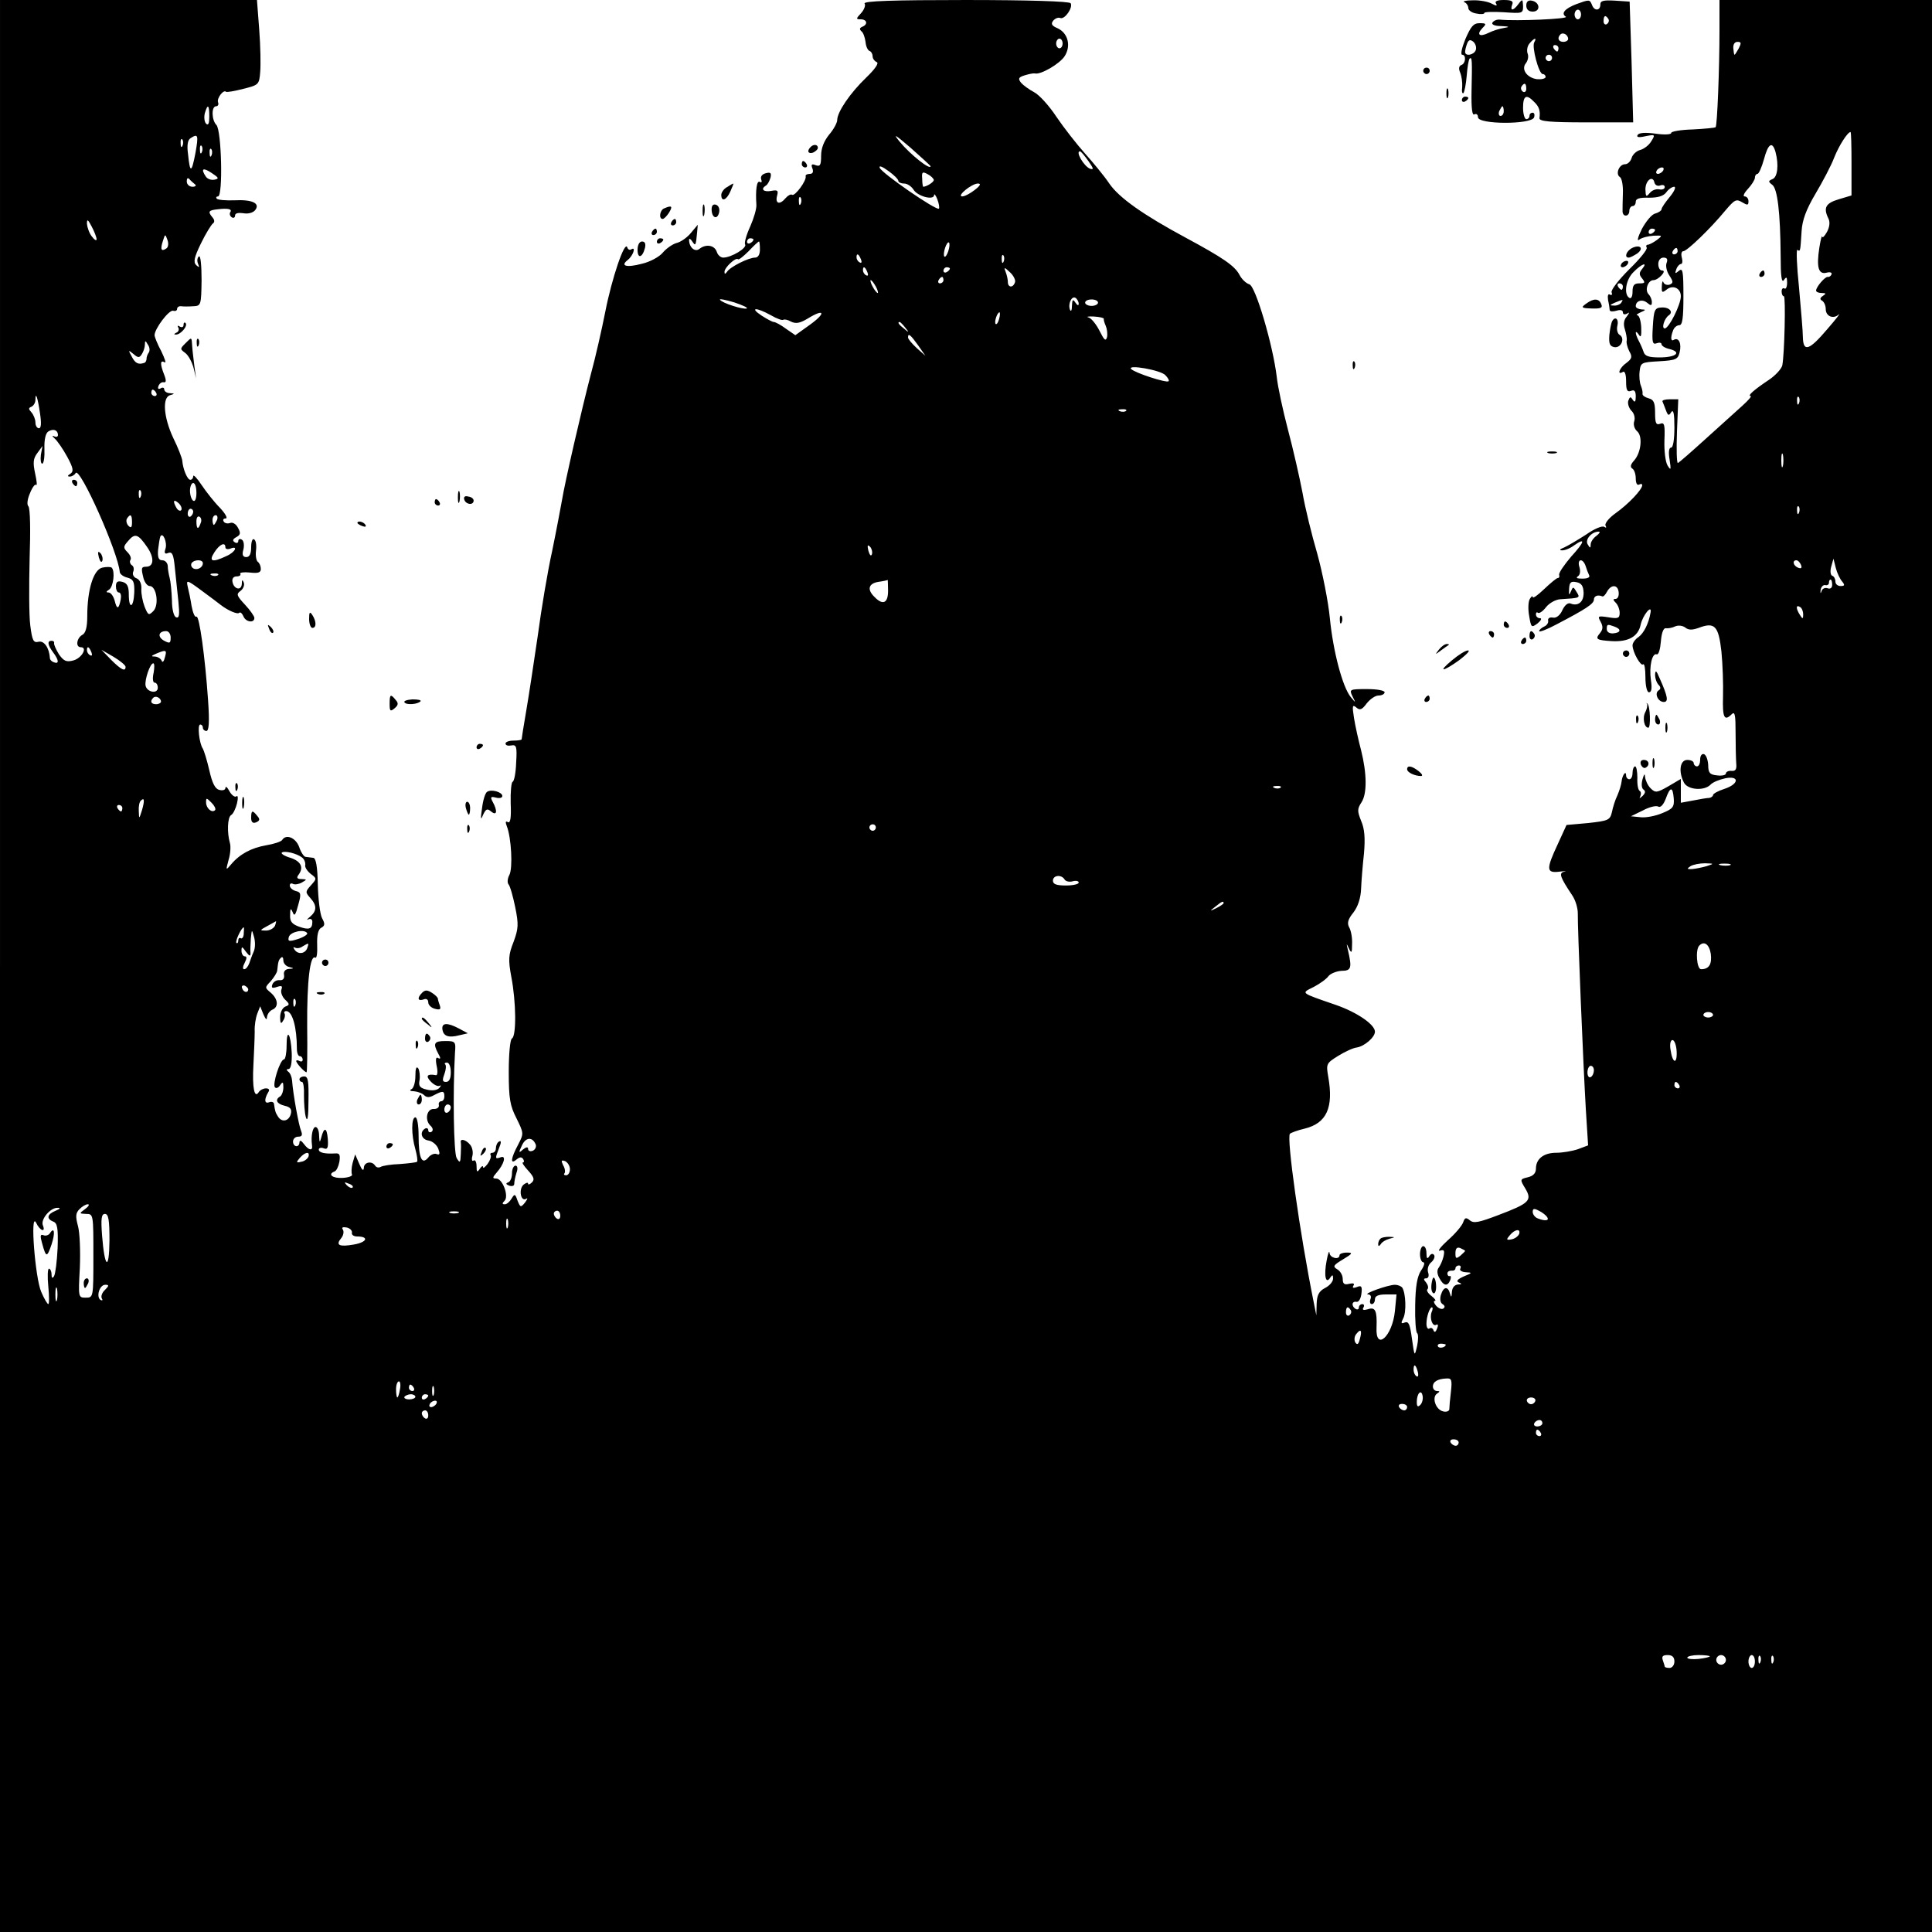 <?xml version="1.0" standalone="no"?>
<!DOCTYPE svg PUBLIC "-//W3C//DTD SVG 20010904//EN"
 "http://www.w3.org/TR/2001/REC-SVG-20010904/DTD/svg10.dtd">
<svg version="1.0" xmlns="http://www.w3.org/2000/svg"
 width="600pt" height="600pt" viewBox="0 0 600 600"
 preserveAspectRatio="xMidYMid meet">
<g transform="translate(0,600) scale(0.1,-0.1)"
fill="#000000" stroke="none">
<path d="M0 3000 l0 -3000 3000 0 3000 0 0 3000 0 3000 -330 0 -330 0 0 -97
c0 -115 -7 -294 -12 -298 -2 -2 -33 -5 -71 -7 -37 -1 -67 -6 -67 -11 0 -5 -22
-6 -49 -2 -31 4 -51 3 -55 -4 -5 -7 3 -9 24 -4 31 6 31 5 18 -16 -7 -12 -23
-24 -35 -27 -11 -3 -23 -14 -26 -25 -3 -10 -12 -19 -20 -19 -19 0 -31 -31 -16
-40 6 -4 10 -27 9 -51 -1 -24 -1 -50 -1 -56 1 -18 21 -16 21 2 0 8 5 15 10 15
6 0 10 6 10 14 0 9 12 13 41 12 28 0 45 5 54 17 6 9 18 17 24 17 7 0 1 -14
-13 -31 -14 -17 -26 -34 -26 -39 0 -4 -9 -10 -19 -13 -11 -2 -29 -24 -42 -48
-13 -26 -16 -40 -8 -33 8 6 28 11 44 12 28 1 29 1 11 -13 -11 -8 -24 -15 -29
-15 -4 0 -6 -4 -3 -9 3 -5 -21 -35 -54 -67 -33 -33 -58 -65 -55 -72 3 -7 0
-10 -5 -7 -6 4 -8 -3 -6 -17 3 -13 5 -27 5 -31 1 -5 10 -5 21 -2 12 4 20 2 20
-5 0 -6 5 -8 13 -4 8 6 8 3 -1 -9 -9 -10 -11 -24 -6 -39 4 -13 7 -29 6 -35 -2
-7 2 -22 8 -34 10 -17 8 -23 -9 -36 -21 -14 -31 -40 -11 -28 6 4 10 -8 10 -29
0 -27 3 -34 15 -30 11 5 15 -1 15 -17 0 -17 -3 -20 -9 -11 -7 11 -9 11 -14 -2
-3 -8 1 -22 9 -31 9 -8 13 -23 9 -34 -3 -10 1 -23 9 -30 18 -15 13 -66 -9 -91
-11 -12 -13 -20 -6 -25 6 -3 11 -17 11 -31 0 -14 4 -22 10 -19 6 3 10 3 10 -2
0 -13 -42 -58 -83 -87 -21 -15 -34 -32 -31 -38 4 -7 2 -8 -4 -4 -7 4 -32 -7
-56 -24 -25 -16 -55 -34 -68 -40 -13 -5 -17 -9 -8 -9 9 -1 26 6 38 15 37 26
34 12 -9 -35 -21 -25 -38 -49 -37 -56 2 -6 0 -10 -4 -10 -4 0 -23 -16 -42 -34
-20 -19 -36 -31 -36 -25 0 5 -4 2 -9 -6 -5 -8 -6 -32 -2 -53 6 -36 7 -37 26
-23 11 9 14 16 8 16 -7 0 -13 5 -13 12 0 6 3 8 6 5 4 -3 15 4 25 17 10 13 30
24 44 25 64 4 63 4 51 23 -10 17 -11 17 -18 0 -5 -12 -6 -10 -5 9 1 20 5 25
23 21 15 -3 21 -11 22 -32 1 -29 -17 -44 -41 -34 -8 3 -18 -6 -25 -21 -7 -16
-19 -25 -29 -23 -10 2 -17 -2 -15 -10 1 -7 -5 -15 -13 -18 -8 -4 -15 -10 -15
-14 0 -4 24 5 52 20 94 49 118 65 118 78 0 11 12 16 26 10 3 -2 10 5 15 15 13
23 34 22 36 -3 1 -11 -3 -20 -10 -20 -8 0 -8 -3 1 -12 7 -7 12 -21 12 -31 0
-17 -5 -19 -35 -14 -33 5 -34 4 -24 -14 8 -15 7 -24 -2 -35 -16 -19 -11 -22
36 -25 52 -3 82 14 90 50 6 30 36 66 31 39 -6 -35 -21 -64 -37 -76 -11 -7 -19
-19 -19 -26 0 -21 26 -67 33 -59 4 3 7 -15 7 -40 0 -28 5 -47 11 -47 8 0 10
13 6 38 -6 43 4 85 18 80 6 -2 11 16 13 40 2 26 8 42 15 41 7 -1 20 1 30 6 10
4 23 2 31 -4 10 -8 21 -8 41 -1 50 19 62 7 71 -73 4 -40 6 -102 5 -139 -2 -67
4 -79 27 -56 10 10 12 -3 12 -57 0 -39 1 -81 2 -95 2 -19 -2 -25 -14 -24 -10
1 -18 -3 -18 -8 0 -5 -12 -8 -27 -6 -23 2 -28 8 -28 32 -1 16 -6 31 -13 34 -7
2 -12 -5 -12 -17 0 -12 -4 -21 -10 -21 -5 0 -10 5 -10 10 0 6 -9 10 -20 10
-23 0 -28 -37 -10 -71 12 -22 62 -26 82 -6 7 8 28 16 46 20 45 9 43 -18 -3
-33 -19 -6 -35 -15 -35 -19 0 -4 -6 -8 -12 -9 -7 0 -30 -4 -50 -8 l-38 -7 0
37 0 37 -39 -23 c-35 -20 -40 -21 -55 -6 -9 9 -16 25 -17 35 -1 12 -3 10 -8
-7 -4 -15 -3 -28 3 -32 7 -5 6 -11 -3 -20 -9 -8 -11 -9 -7 -1 3 6 3 14 -2 17
-5 3 -8 21 -7 41 0 19 -3 35 -7 35 -4 0 -8 -9 -8 -20 0 -11 -4 -20 -10 -20 -5
0 -10 5 -10 12 0 17 -12 1 -14 -19 -1 -10 -7 -29 -13 -43 -7 -14 -14 -37 -17
-52 -6 -25 -11 -27 -74 -34 l-67 -6 -27 -59 c-37 -79 -36 -91 5 -86 17 2 25 2
15 0 -18 -4 -13 -17 25 -74 10 -15 17 -39 17 -55 -1 -41 17 -476 25 -610 l7
-111 -32 -12 c-18 -6 -48 -11 -67 -11 -39 0 -63 -19 -63 -49 0 -14 -8 -23 -25
-27 -25 -6 -25 -7 -8 -35 22 -37 13 -46 -85 -83 -58 -22 -75 -26 -87 -16 -12
10 -16 9 -21 -6 -4 -11 -25 -36 -48 -56 -23 -21 -33 -35 -24 -32 13 4 15 1 11
-18 -3 -13 -10 -28 -15 -35 -6 -7 -5 -20 2 -32 13 -25 26 -27 34 -6 3 8 2 14
-2 12 -4 -1 -7 3 -7 8 0 6 6 9 13 9 6 -1 12 2 12 7 0 5 5 9 11 9 5 0 7 -4 4
-10 -3 -5 4 -10 17 -11 21 -1 21 -2 -6 -13 -20 -9 -25 -15 -15 -19 10 -4 9 -6
-3 -6 -11 -1 -18 -10 -19 -23 -1 -17 -2 -19 -6 -5 -6 23 -20 22 -28 -4 -4 -13
-2 -25 5 -29 8 -5 8 -10 2 -14 -5 -3 -15 1 -22 9 -7 8 -9 15 -4 15 5 0 0 7
-10 15 -11 8 -17 18 -13 21 4 4 2 13 -4 21 -9 10 -8 13 0 13 7 0 10 8 6 19 -3
10 1 24 10 31 8 7 12 17 9 22 -4 6 -10 5 -15 -3 -6 -10 -9 -8 -9 9 0 12 -4 22
-10 22 -5 0 -10 -11 -10 -25 0 -14 5 -25 10 -25 6 0 3 -12 -7 -26 -12 -19 -17
-49 -18 -108 -1 -44 2 -83 6 -86 4 -3 4 -21 0 -40 -8 -34 -8 -34 -16 22 -6 45
-10 55 -22 51 -12 -5 -13 -2 -5 13 10 19 8 77 -3 95 -4 5 -14 9 -23 9 -21 0
-102 -29 -83 -30 7 0 11 -6 7 -15 -3 -8 -1 -15 4 -15 6 0 10 7 10 15 0 10 10
15 34 15 l33 0 -5 -52 c-8 -79 -61 -126 -57 -50 2 52 -4 64 -27 56 -14 -4 -18
-2 -14 5 4 6 2 11 -3 11 -6 0 -11 -5 -11 -11 0 -5 -4 -7 -10 -4 -14 9 -12 25
3 22 7 -1 13 10 15 25 3 23 0 27 -14 21 -11 -4 -15 -3 -11 4 5 7 0 9 -13 6
-15 -4 -20 0 -20 15 0 12 -8 25 -17 30 -15 9 -12 13 18 31 30 18 31 21 12 21
-13 0 -23 -4 -23 -8 0 -16 -30 -9 -31 7 -1 9 -5 -2 -9 -24 -9 -46 -3 -75 11
-53 7 10 9 10 9 -3 0 -9 -11 -22 -25 -29 -19 -10 -25 -22 -26 -49 l-1 -36 -8
40 c-44 218 -85 513 -74 524 3 3 24 11 46 16 68 17 90 65 73 161 -7 40 -6 42
31 65 21 13 47 25 58 26 24 4 56 32 56 49 0 22 -55 60 -121 83 -113 39 -109
36 -69 56 19 10 40 25 46 34 7 8 25 15 40 16 31 0 33 9 20 65 -5 21 -5 22 3 5
8 -17 10 -15 10 13 1 18 -3 42 -9 52 -7 13 -4 25 13 46 14 18 23 45 24 74 1
25 5 74 9 110 4 47 2 76 -9 101 -12 30 -12 37 1 57 18 27 17 90 -1 162 -8 30
-18 75 -22 100 -6 38 -5 43 7 33 11 -10 18 -7 32 12 11 14 27 25 37 25 11 0
19 5 19 10 0 6 -25 10 -55 10 -54 0 -55 -1 -45 -22 11 -22 11 -22 -5 -3 -26
32 -55 143 -65 245 -5 52 -23 142 -39 200 -17 58 -38 143 -46 190 -9 47 -29
135 -45 195 -16 61 -32 135 -35 165 -12 99 -66 282 -85 287 -10 3 -24 16 -31
30 -15 28 -52 53 -167 115 -130 70 -206 123 -237 168 -16 24 -51 66 -76 94
-25 28 -65 79 -88 113 -23 35 -54 69 -70 77 -15 8 -33 21 -40 29 -10 13 -8 17
11 23 13 4 27 7 32 6 17 -5 76 29 92 53 21 32 11 72 -21 87 -19 8 -22 14 -14
24 6 7 16 11 22 8 14 -5 40 33 32 46 -4 6 -133 10 -326 10 -224 0 -318 -3
-314 -11 4 -5 -1 -19 -11 -30 -16 -17 -16 -19 -1 -19 20 0 23 -16 5 -23 -9 -4
-9 -8 -3 -14 6 -4 11 -19 13 -33 1 -14 7 -26 12 -28 6 -2 10 -10 10 -17 0 -7
6 -15 13 -18 7 -3 -5 -21 -33 -48 -50 -48 -90 -107 -90 -132 0 -8 -11 -29 -25
-45 -16 -20 -25 -42 -25 -66 0 -29 -3 -34 -17 -29 -12 5 -15 2 -10 -10 4 -11
1 -17 -8 -17 -8 0 -14 -3 -13 -7 4 -13 -33 -63 -42 -58 -4 3 -13 -2 -20 -10
-18 -22 -33 -18 -27 6 5 18 2 20 -19 16 -23 -4 -33 6 -15 17 5 3 11 14 14 25
3 14 0 17 -15 13 -11 -3 -17 -10 -14 -19 3 -8 1 -11 -4 -8 -10 6 -14 -25 -11
-71 1 -12 -8 -42 -19 -67 -12 -26 -19 -51 -16 -56 7 -11 -43 -41 -68 -41 -8 0
-17 8 -20 18 -7 21 -34 25 -54 9 -14 -11 -32 5 -32 28 0 6 5 3 10 -5 10 -15
11 -14 15 29 l2 23 -21 -25 c-11 -14 -32 -29 -46 -32 -13 -4 -32 -18 -42 -30
-10 -12 -38 -28 -64 -34 -49 -13 -69 -7 -44 12 16 13 26 42 11 33 -5 -4 -11
-1 -13 6 -8 22 -48 -97 -68 -199 -11 -56 -31 -144 -45 -195 -29 -111 -81 -337
-90 -393 -4 -22 -17 -92 -30 -155 -14 -63 -34 -182 -45 -265 -12 -82 -28 -188
-36 -234 -8 -46 -14 -85 -14 -87 0 -2 -11 -4 -25 -4 -14 0 -25 -4 -25 -9 0 -6
8 -8 18 -6 16 3 18 -4 15 -53 -1 -31 -6 -58 -11 -60 -4 -1 -7 -31 -6 -67 2
-45 -1 -63 -9 -58 -7 4 -8 0 -3 -13 14 -35 19 -130 8 -151 -6 -11 -7 -24 -3
-29 5 -5 14 -37 21 -71 11 -54 10 -67 -5 -108 -16 -40 -17 -55 -7 -109 15 -78
16 -183 2 -191 -6 -3 -10 -50 -10 -104 0 -83 4 -105 24 -144 23 -47 23 -47 5
-82 -23 -43 -25 -63 -5 -46 10 8 16 9 21 1 3 -5 3 -10 -1 -10 -4 0 3 -11 16
-25 18 -20 21 -28 12 -37 -7 -7 -12 -8 -12 -4 0 5 -6 3 -14 -3 -16 -14 -9 -54
8 -44 6 4 4 -1 -3 -11 -14 -17 -15 -16 -24 6 -7 21 -9 21 -18 6 -6 -10 -15
-18 -21 -18 -9 0 -9 3 -1 11 14 14 -6 69 -26 69 -12 0 -12 3 1 18 24 27 31 55
13 48 -18 -6 -18 -5 -5 29 7 17 7 24 0 20 -6 -3 -10 -13 -10 -21 0 -8 -5 -14
-11 -14 -5 0 -8 -3 -5 -8 2 -4 -2 -16 -10 -27 -8 -10 -14 -15 -14 -9 0 5 -5 2
-10 -6 -8 -12 -10 -10 -10 8 0 13 -4 21 -9 18 -5 -4 -7 3 -4 14 3 11 0 27 -7
35 -13 16 -31 20 -29 8 1 -5 1 -21 0 -38 -1 -27 -3 -28 -13 -11 -9 16 -12 202
-5 327 3 34 1 36 -30 36 -35 0 -39 -7 -22 -39 8 -14 8 -18 0 -14 -7 5 -9 -3
-5 -24 4 -17 3 -30 -2 -29 -27 5 -33 -2 -17 -19 10 -11 23 -17 28 -14 6 3 5 0
-1 -7 -7 -7 -22 -9 -38 -5 -22 5 -27 11 -23 30 2 12 0 29 -4 36 -6 8 -9 0 -9
-24 0 -20 -6 -39 -13 -41 -6 -3 -3 -6 9 -6 11 -1 25 -6 31 -12 8 -8 17 -8 31
0 27 14 32 14 32 -4 0 -8 -4 -15 -10 -15 -5 0 -9 -6 -7 -12 1 -7 -5 -12 -15
-12 -22 2 -30 -33 -12 -51 9 -8 10 -16 4 -20 -5 -3 -10 -1 -10 5 0 6 -5 8 -10
5 -18 -11 -11 -34 11 -37 12 -2 25 -13 30 -25 6 -16 5 -21 -5 -17 -7 3 -19 -2
-26 -11 -20 -24 -30 -1 -30 68 0 31 -4 57 -10 57 -13 0 -13 -55 0 -99 5 -19 8
-37 5 -39 -2 -2 -26 -5 -53 -7 -27 -1 -54 -5 -60 -9 -6 -3 -13 -2 -17 4 -10
16 -35 11 -35 -7 -1 -11 -6 -7 -14 12 l-13 30 -8 -27 c-4 -15 -4 -31 -2 -35 3
-5 -10 -10 -29 -11 -31 -2 -48 11 -25 20 6 2 12 15 15 30 3 21 1 27 -12 26
-32 -2 -52 2 -52 12 0 5 7 7 15 4 12 -5 15 1 13 29 -3 37 -12 38 -21 2 -4 -15
-5 -13 -6 8 0 15 -5 27 -11 27 -9 0 -15 -28 -11 -57 3 -18 -10 -16 -25 4 -8
11 -13 13 -14 6 0 -18 -20 -16 -20 2 0 8 7 15 16 15 12 0 14 5 9 18 -7 16 -25
114 -28 157 -1 11 -6 23 -12 27 -6 5 -6 8 1 8 7 0 11 18 10 50 -3 61 -16 79
-16 22 0 -23 -4 -42 -8 -42 -12 0 -37 -78 -28 -87 4 -4 11 -1 16 7 8 12 10 10
10 -7 0 -12 -5 -25 -10 -28 -17 -10 -11 -23 14 -29 18 -4 23 -11 19 -26 -6
-22 -28 -27 -40 -7 -8 12 -9 18 -12 38 0 6 -7 9 -15 6 -15 -6 -16 9 -3 31 5 7
3 12 -7 12 -8 0 -18 -5 -22 -11 -14 -23 -21 13 -17 84 2 40 4 86 4 104 -1 17
3 42 8 55 l9 23 10 -25 c7 -16 11 -19 11 -9 1 9 8 19 16 23 21 8 19 33 -4 53
-19 16 -19 16 0 36 10 12 20 27 20 34 3 27 4 32 12 39 4 4 7 0 7 -9 0 -8 8
-18 18 -20 16 -4 16 -5 -1 -6 -11 -1 -17 -8 -15 -18 2 -12 -3 -18 -14 -17 -9
1 -19 -5 -22 -13 -4 -11 -1 -13 14 -8 15 5 18 3 14 -8 -3 -8 2 -22 11 -31 15
-14 15 -17 1 -22 -9 -4 -16 -18 -16 -33 0 -20 3 -22 9 -11 6 8 7 18 5 22 -3 4
-1 8 5 8 19 0 33 -50 33 -117 0 -13 4 -23 9 -23 5 0 9 -5 9 -11 0 -5 -4 -7
-10 -4 -5 3 -10 3 -10 0 0 -7 26 -35 32 -35 2 0 3 64 2 143 -1 139 9 223 25
213 5 -3 7 15 6 40 -1 30 3 48 13 53 11 6 12 12 2 30 -6 12 -12 59 -13 104 -1
57 -6 82 -14 83 -7 1 -18 2 -24 3 -5 0 -15 15 -20 31 -11 29 -41 41 -53 21 -4
-5 -25 -12 -49 -16 -46 -8 -82 -27 -109 -59 -17 -20 -17 -20 -8 14 6 19 7 43
4 52 -9 31 -8 80 4 87 6 3 14 20 18 36 4 17 3 26 -2 22 -4 -4 -14 3 -21 15 -7
13 -12 18 -13 11 0 -6 -8 -9 -19 -6 -13 3 -22 21 -31 61 -7 31 -17 62 -20 67
-11 15 -18 75 -8 75 4 0 8 -4 8 -10 0 -5 5 -10 11 -10 8 0 10 28 5 98 -9 130
-27 262 -36 257 -5 -3 -11 12 -15 33 -3 20 -9 48 -12 60 -5 22 -3 22 43 -12
27 -20 54 -40 60 -45 22 -17 52 -30 57 -24 4 3 9 -2 13 -11 7 -18 34 -22 34
-5 0 5 -13 24 -29 41 -26 28 -28 33 -14 43 9 7 13 18 10 26 -4 10 -6 9 -6 -4
-1 -23 -25 -17 -29 6 -2 10 3 17 13 17 9 0 14 4 11 8 -2 4 11 6 30 4 26 -3 34
0 34 11 0 9 -4 18 -9 22 -5 3 -8 19 -6 35 2 16 0 32 -6 35 -5 4 -9 -8 -9 -24
0 -21 -5 -31 -15 -31 -11 0 -14 7 -9 24 3 13 1 27 -5 30 -6 4 -11 2 -11 -4 0
-6 -5 -8 -11 -4 -8 5 -6 10 5 16 13 7 14 13 5 29 -6 12 -17 18 -24 15 -8 -3
-17 -1 -20 4 -4 6 -1 10 6 10 7 0 -1 15 -18 33 -17 17 -43 50 -57 71 -14 21
-26 34 -26 27 0 -6 -4 -11 -9 -11 -9 0 -23 33 -25 60 -1 8 -13 40 -28 70 -30
64 -35 127 -9 133 14 4 14 5 -1 6 -10 0 -18 6 -18 12 0 5 -5 7 -11 3 -7 -4
-10 -1 -7 7 3 8 10 13 16 12 8 -2 9 5 2 23 -13 33 -13 47 1 39 6 -4 1 11 -10
34 -12 22 -21 45 -21 50 0 20 45 80 58 76 6 -2 12 0 12 6 0 5 6 9 13 8 6 -1
23 -1 37 0 24 1 25 3 26 81 0 45 -3 77 -8 74 -5 -4 -7 -13 -3 -23 5 -12 4 -13
-6 -4 -9 9 -6 24 15 67 15 31 32 58 37 62 6 4 6 11 -2 20 -14 17 -11 21 16 24
33 4 47 1 40 -9 -3 -5 -1 -12 5 -16 5 -3 10 -1 10 6 0 7 10 9 25 7 15 -3 30 1
37 9 17 21 -7 34 -64 31 -26 -1 -51 1 -55 5 -3 4 -1 7 4 7 16 0 11 206 -5 222
-15 15 -16 58 -1 58 6 0 9 6 6 13 -4 12 17 40 25 32 2 -2 26 2 53 9 48 12 50
13 53 52 2 21 1 81 -3 132 l-7 92 -399 0 -399 0 0 -3000z m3300 2865 c0 -8 -4
-15 -10 -15 -5 0 -10 7 -10 15 0 8 5 15 10 15 6 0 10 -7 10 -15z m2100 -15
c-6 -11 -12 -20 -13 -20 -2 0 -3 9 -4 20 -1 12 4 20 13 20 12 0 12 -4 4 -20z
m-4750 -212 c0 -21 -3 -29 -10 -22 -5 5 -7 19 -4 32 9 31 14 27 14 -10z m2240
-154 c0 -14 -63 36 -96 76 -22 27 -15 23 34 -19 34 -30 62 -56 62 -57z m2860
8 l0 -99 -40 -12 c-40 -12 -48 -26 -32 -59 6 -11 4 -27 -4 -42 -8 -14 -14 -20
-15 -15 -1 6 -5 -10 -9 -35 -9 -59 -3 -83 22 -77 11 3 18 1 16 -5 -2 -5 -7 -9
-12 -8 -8 1 -35 -30 -36 -42 0 -5 8 -8 18 -8 13 0 14 -2 3 -9 -9 -6 -10 -11
-2 -15 6 -4 11 -15 11 -26 0 -22 23 -32 40 -17 8 7 -8 -14 -35 -45 -56 -66
-75 -73 -76 -25 0 17 -6 87 -12 154 -7 67 -9 119 -5 117 9 -6 9 -7 13 58 2 34
14 67 43 116 22 37 49 88 58 112 15 38 42 80 51 80 2 0 3 -44 3 -98z m-5143
33 c-12 -63 -17 -64 -23 -4 -4 28 -1 45 8 50 23 15 25 10 15 -46z m-40 23 c-3
-8 -6 -5 -6 6 -1 11 2 17 5 13 3 -3 4 -12 1 -19z m60 -20 c-3 -8 -6 -5 -6 6
-1 11 2 17 5 13 3 -3 4 -12 1 -19z m4887 0 c11 -41 6 -78 -9 -84 -14 -6 -14
-8 -1 -18 16 -12 25 -85 26 -221 0 -62 3 -85 10 -75 8 12 10 10 10 -8 0 -13
-4 -21 -8 -18 -5 3 -9 -1 -9 -9 0 -8 3 -15 7 -15 6 0 2 -181 -5 -215 -3 -11
-21 -31 -42 -45 -45 -30 -68 -50 -56 -50 4 0 -8 -14 -27 -31 -19 -17 -70 -63
-113 -102 -44 -40 -82 -73 -86 -75 -4 -1 -5 43 -3 98 l4 100 -26 0 c-15 0 -25
-3 -23 -7 2 -5 7 -17 11 -28 6 -16 9 -17 16 -5 7 10 10 -5 10 -47 0 -37 -4
-63 -10 -63 -7 0 -9 -14 -5 -37 5 -33 4 -35 -6 -19 -7 11 -11 46 -10 78 2 49
0 57 -13 52 -13 -5 -16 2 -16 34 0 31 -4 41 -20 45 -11 3 -20 9 -19 14 1 4 -1
15 -5 25 -4 9 -6 29 -4 45 3 27 6 28 60 31 52 3 59 6 64 27 7 27 -2 48 -17 40
-10 -7 -12 6 -3 29 3 9 12 16 19 16 10 0 13 22 13 90 0 78 -2 89 -14 79 -12
-10 -13 -9 -8 5 3 9 10 16 14 16 5 0 6 9 3 20 -3 11 -1 20 5 20 11 0 84 70
130 126 29 34 34 37 52 26 17 -10 20 -10 20 3 0 8 -5 15 -12 15 -6 0 -2 10 10
23 12 13 22 29 22 35 0 7 4 12 8 12 4 0 13 20 20 45 13 49 26 58 36 23z
m-4857 -10 c-3 -8 -6 -5 -6 6 -1 11 2 17 5 13 3 -3 4 -12 1 -19z m2723 -18
c16 -23 18 -28 5 -24 -19 8 -46 54 -31 54 3 0 14 -13 26 -30z m-590 -62 c0 -4
8 -8 18 -8 9 0 22 -8 29 -19 13 -21 63 -34 64 -17 0 6 5 0 10 -13 5 -13 7 -26
5 -29 -8 -7 -179 111 -184 127 -3 8 8 4 27 -10 17 -12 31 -26 31 -31z m-2124
4 c-10 -2 -22 2 -27 10 -16 24 -9 29 18 11 23 -15 24 -18 9 -21z m4499 28 c-3
-5 -11 -10 -16 -10 -6 0 -7 5 -4 10 3 6 11 10 16 10 6 0 7 -4 4 -10z m-2265
-29 c0 -7 -23 -21 -33 -21 -1 0 -3 11 -3 25 -2 21 1 23 17 14 10 -5 19 -14 19
-18z m-2295 -13 c6 -4 2 -8 -7 -8 -10 0 -18 7 -18 17 0 9 3 12 8 7 4 -5 12
-12 17 -16z m4551 -4 c8 3 14 1 14 -5 0 -6 -8 -9 -17 -7 -10 2 -23 -3 -30 -12
-11 -13 -12 -11 -13 12 0 28 23 45 28 21 2 -8 10 -12 18 -9z m-2129 -14 c-14
-11 -31 -20 -39 -20 -18 1 30 40 49 40 11 0 7 -7 -10 -20z m-540 -42 c-3 -8
-6 -5 -6 6 -1 11 2 17 5 13 3 -3 4 -12 1 -19z m-2187 -111 c0 -6 -7 -2 -15 9
-8 10 -14 28 -15 39 0 16 3 14 15 -9 8 -15 15 -33 15 -39z m4840 29 c0 -3 -4
-8 -10 -11 -5 -3 -10 -1 -10 4 0 6 5 11 10 11 6 0 10 -2 10 -4z m-4624 -58
c-15 -10 -19 -3 -10 24 7 22 7 22 14 3 4 -11 3 -23 -4 -27z m1824 28 c0 -3 -4
-8 -10 -11 -5 -3 -10 -1 -10 4 0 6 5 11 10 11 6 0 10 -2 10 -4z m20 -31 c0
-16 -6 -25 -15 -25 -20 0 -78 -29 -87 -44 -6 -8 -8 -8 -8 0 0 13 35 46 42 39
2 -3 17 9 33 25 16 17 30 30 32 30 2 0 3 -11 3 -25z m585 -5 c-4 -12 -9 -19
-12 -17 -3 3 -2 15 2 27 4 12 9 19 12 17 3 -3 2 -15 -2 -27z m2265 0 c0 -5 -5
-10 -11 -10 -5 0 -7 5 -4 10 3 6 8 10 11 10 2 0 4 -4 4 -10z m-2536 -26 c3 -8
2 -12 -4 -9 -6 3 -10 10 -10 16 0 14 7 11 14 -7z m443 -6 c-3 -8 -6 -5 -6 6
-1 11 2 17 5 13 3 -3 4 -12 1 -19z m2059 -4 c-4 -9 0 -27 8 -39 13 -20 13 -24
1 -29 -7 -2 -16 0 -19 7 -2 7 -5 1 -5 -12 -1 -20 1 -21 14 -11 20 17 45 5 45
-20 0 -26 -37 -100 -50 -100 -11 0 -1 32 13 41 15 11 0 26 -24 24 -20 -1 -23
-8 -26 -59 -3 -49 -1 -57 12 -52 8 3 15 2 15 -3 0 -5 11 -12 25 -15 39 -10 20
-26 -31 -26 -34 0 -46 4 -50 18 -3 9 -10 25 -15 34 -12 23 -12 37 1 18 6 -10
8 -3 7 23 -1 20 -6 37 -12 38 -5 0 -1 4 10 9 17 7 17 9 3 9 -10 1 -18 5 -18
10 0 17 20 23 35 11 12 -10 15 -10 15 2 0 8 -5 19 -10 24 -13 13 -2 44 15 44
7 0 18 7 25 15 9 10 9 15 1 15 -6 0 -11 9 -11 20 0 12 7 20 16 20 11 0 14 -5
10 -16z m-76 -19 c-10 -12 -10 -18 0 -30 10 -13 9 -15 -9 -15 -16 0 -21 -6
-21 -26 0 -14 -4 -23 -10 -19 -18 11 -11 57 13 80 25 26 46 33 27 10z m-2406
-11 c3 -8 2 -12 -4 -9 -6 3 -10 10 -10 16 0 14 7 11 14 -7z m256 12 c0 -3 -4
-8 -10 -11 -5 -3 -10 -1 -10 4 0 6 5 11 10 11 6 0 10 -2 10 -4z m202 -43 c-6
-18 -22 -16 -22 1 0 8 -3 22 -7 32 -6 15 -4 15 14 -2 11 -10 18 -25 15 -31z
m-222 7 c0 -5 -5 -10 -11 -10 -5 0 -7 5 -4 10 3 6 8 10 11 10 2 0 4 -4 4 -10z
m-210 -20 c6 -11 8 -20 6 -20 -3 0 -10 9 -16 20 -6 11 -8 20 -6 20 3 0 10 -9
16 -20z m2320 0 c0 -5 -2 -10 -4 -10 -3 0 -8 5 -11 10 -3 6 -1 10 4 10 6 0 11
-4 11 -10z m-2721 -68 c-11 -4 -77 17 -83 27 -3 4 17 0 44 -8 27 -9 44 -17 39
-19z m1031 15 c0 -7 -4 -6 -10 3 -8 12 -10 10 -11 -10 0 -14 -3 -19 -6 -12 -7
18 5 44 17 37 5 -3 10 -12 10 -18z m60 3 c0 -5 -9 -10 -20 -10 -11 0 -20 5
-20 10 0 6 9 10 20 10 11 0 20 -4 20 -10z m1625 0 c-3 -5 -14 -10 -23 -9 -14
0 -13 2 3 9 27 11 27 11 20 0z m-2641 -39 c19 -11 36 -17 39 -14 3 2 14 0 24
-6 15 -7 27 -5 52 10 52 32 57 17 7 -19 l-46 -33 -29 20 c-16 12 -33 21 -38
21 -4 0 -21 9 -38 20 -39 26 -16 26 29 1z m709 -11 c-3 -12 -8 -19 -11 -16 -5
6 5 36 12 36 2 0 2 -9 -1 -20z m325 0 c-1 -3 2 -13 6 -22 4 -9 6 -25 4 -35 -4
-14 -9 -9 -23 19 -10 20 -25 39 -34 42 -9 2 -2 4 16 3 17 -1 31 -4 31 -7z
m-617 -27 c13 -16 12 -17 -3 -4 -17 13 -22 21 -14 21 2 0 10 -8 17 -17z m40
-55 l23 -33 -27 24 c-15 14 -27 28 -27 33 0 15 8 8 31 -24z m-2389 -23 c-4 -5
-7 -14 -7 -20 0 -5 -3 -11 -7 -12 -18 -6 -28 -2 -39 20 -11 20 -11 21 5 8 15
-13 19 -13 27 0 5 8 9 21 9 29 0 13 2 13 9 0 6 -8 7 -19 3 -25z m3157 -70 c8
-8 13 -17 10 -19 -6 -6 -105 26 -116 38 -14 15 91 -3 106 -19z m-3134 -55 c3
-5 1 -10 -4 -10 -6 0 -11 5 -11 10 0 6 2 10 4 10 3 0 8 -4 11 -10z m-361 -62
c5 -32 4 -48 -3 -48 -6 0 -11 8 -11 18 0 10 -6 24 -12 31 -10 11 -10 14 0 18
6 3 12 12 12 21 0 28 7 8 14 -40z m5463 30 c-3 -8 -6 -5 -6 6 -1 11 2 17 5 13
3 -3 4 -12 1 -19z m-2090 -24 c-3 -3 -12 -4 -19 -1 -8 3 -5 6 6 6 11 1 17 -2
13 -5z m-3317 -75 c0 -6 -6 -7 -12 -4 -7 4 -6 0 2 -7 8 -7 26 -33 39 -57 19
-35 20 -45 10 -52 -10 -6 -10 -9 -2 -9 6 0 15 5 18 11 13 20 132 -246 137
-308 1 -6 11 -14 24 -17 18 -5 22 -12 21 -46 -2 -48 -17 -54 -17 -6 0 25 -5
35 -20 39 -15 4 -20 0 -20 -14 0 -10 4 -19 9 -19 6 0 8 -10 6 -21 -6 -32 -12
-33 -19 -4 -4 14 -12 25 -19 25 -8 0 -8 3 2 9 13 9 19 56 8 68 -3 3 -17 3 -30
0 -27 -7 -46 -69 -46 -151 0 -34 -5 -53 -16 -58 -17 -10 -21 -38 -4 -38 22 0
3 -34 -23 -41 -22 -6 -30 -2 -45 19 -9 15 -16 30 -15 35 1 4 -2 7 -8 7 -14 0
-12 -13 5 -36 18 -24 19 -37 3 -31 -7 2 -13 8 -13 13 -2 32 -18 55 -35 51 -16
-4 -20 3 -26 51 -4 31 -4 124 -2 208 3 85 2 156 -4 162 -5 5 -3 22 5 40 7 18
16 30 19 26 4 -3 2 13 -3 36 -7 33 -6 46 7 63 l16 22 -5 -27 c-2 -16 0 -28 4
-28 5 0 8 21 7 46 -1 30 4 49 12 54 16 10 30 4 30 -11z m5357 -96 c-3 -10 -5
-2 -5 17 0 19 2 27 5 18 2 -10 2 -26 0 -35z m-4927 -84 c0 -17 -4 -28 -10 -24
-5 3 -10 17 -10 31 0 13 5 24 10 24 6 0 10 -14 10 -31z m-173 -11 c-3 -8 -6
-5 -6 6 -1 11 2 17 5 13 3 -3 4 -12 1 -19z m126 -42 c-3 -4 -9 -2 -14 5 -13
22 -11 31 5 17 8 -7 12 -17 9 -22z m5024 -8 c-3 -8 -6 -5 -6 6 -1 11 2 17 5
13 3 -3 4 -12 1 -19z m-4987 3 c0 -6 -4 -12 -8 -15 -5 -3 -9 1 -9 9 0 8 4 15
9 15 4 0 8 -4 8 -9z m-190 -33 c0 -16 -3 -19 -11 -11 -6 6 -8 16 -5 22 11 17
16 13 16 -11z m213 -3 c-7 -21 -13 -19 -13 6 0 11 4 18 10 14 5 -3 7 -12 3
-20z m51 10 c-4 -8 -8 -15 -10 -15 -2 0 -4 7 -4 15 0 8 4 15 10 15 5 0 7 -7 4
-15z m4284 -49 c-10 -7 -18 -19 -18 -27 0 -12 -2 -12 -9 0 -10 15 12 40 34 40
6 0 2 -6 -7 -13z m-4501 -35 c23 -33 21 -61 -3 -61 -16 0 -16 -5 -8 -37 4 -13
12 -23 19 -23 21 0 30 -59 11 -78 -14 -14 -16 -13 -27 14 -6 16 -11 41 -10 55
1 16 -5 29 -15 33 -9 3 -14 13 -10 21 3 8 1 17 -5 20 -5 4 -7 11 -4 16 4 5 -1
16 -9 24 -14 14 -13 18 2 35 21 25 31 22 59 -19z m57 -5 c-5 -14 -2 -18 9 -13
12 4 16 -5 20 -46 3 -29 8 -76 11 -105 4 -40 3 -53 -7 -49 -7 2 -13 24 -13 53
-1 27 -4 58 -7 69 -3 11 -6 28 -6 38 -1 9 -8 17 -17 17 -11 0 -15 8 -13 33 2
17 5 36 7 41 8 15 22 -19 16 -38z m186 4 c0 -5 7 -7 15 -4 26 11 16 -11 -12
-23 -44 -21 -56 -17 -37 12 16 25 34 33 34 15z m2008 -21 c-3 -8 -7 -3 -11 10
-4 17 -3 21 5 13 5 -5 8 -16 6 -23z m-2078 -28 c0 -14 -18 -23 -30 -16 -6 4
-8 11 -5 16 8 12 35 12 35 0z m4294 -8 c3 -10 8 -23 11 -29 4 -7 -4 -11 -21
-11 -16 0 -21 2 -14 7 7 4 9 16 5 29 -8 25 10 29 19 4z m669 3 c4 -10 1 -13
-9 -9 -15 6 -19 23 -5 23 5 0 11 -7 14 -14z m128 -52 c9 -11 8 -14 -5 -14 -9
0 -16 6 -16 14 0 8 -4 16 -10 18 -5 2 -7 14 -3 28 l7 25 7 -28 c4 -16 13 -35
20 -43z m-5044 20 c-3 -3 -12 -4 -19 -1 -8 3 -5 6 6 6 11 1 17 -2 13 -5z
m2081 -49 c0 -38 -16 -46 -42 -19 -24 23 -19 42 12 47 15 2 28 5 29 6 0 0 1
-15 1 -34z m2932 19 c0 -10 -6 -14 -14 -11 -8 3 -17 -1 -19 -9 -3 -9 -4 -7 -3
3 1 10 8 17 14 16 7 -2 12 2 12 7 0 6 2 10 5 10 3 0 5 -7 5 -16z m-90 -92 c0
-15 -2 -15 -10 -2 -13 20 -13 33 0 25 6 -3 10 -14 10 -23z m-586 -38 c22 -8
20 -19 -4 -21 -11 -1 -20 4 -20 13 0 16 2 16 24 8z m-4484 -34 c0 -18 -3 -19
-20 -10 -22 12 -18 30 6 30 8 0 14 -9 14 -20z m-246 -46 c3 -8 2 -12 -4 -9 -6
3 -10 10 -10 16 0 14 7 11 14 -7z m106 -45 c0 -16 -14 -9 -45 22 l-30 31 38
-22 c20 -12 37 -26 37 -31z m122 29 c-3 -12 -7 -17 -10 -10 -2 6 -11 12 -20
13 -14 0 -13 2 3 9 31 13 34 12 27 -12z m-35 -48 c-4 -17 -2 -30 3 -30 6 0 10
-7 10 -16 0 -20 -34 -14 -38 7 -3 18 14 69 24 69 4 0 4 -13 1 -30z m23 -89 c0
-4 -7 -8 -15 -8 -16 0 -20 9 -9 20 8 8 24 -1 24 -12z m3477 -267 c-3 -3 -12
-4 -19 -1 -8 3 -5 6 6 6 11 1 17 -2 13 -5z m1221 -34 c2 -26 -3 -32 -35 -45
-21 -9 -51 -15 -68 -13 l-30 3 37 18 c20 11 42 16 48 12 7 -4 16 6 23 24 14
39 22 39 25 1z m-4757 -36 c-9 -28 -9 -29 -10 -3 -1 14 2 29 6 32 11 12 13 2
4 -29z m227 0 c-10 -10 -28 6 -28 24 0 15 1 15 17 -1 9 -9 14 -19 11 -23z
m-288 6 c0 -5 -2 -10 -4 -10 -3 0 -8 5 -11 10 -3 6 -1 10 4 10 6 0 11 -4 11
-10z m2340 -60 c0 -5 -4 -10 -10 -10 -5 0 -10 5 -10 10 0 6 5 10 10 10 6 0 10
-4 10 -10z m-1782 -93 c7 -5 11 -16 10 -23 -2 -7 6 -19 17 -28 19 -14 19 -15
1 -35 -18 -20 -18 -22 -3 -39 22 -24 21 -41 0 -59 -10 -8 -12 -12 -5 -8 7 3
12 0 12 -8 0 -22 -10 -26 -41 -15 -22 8 -29 16 -28 36 0 21 2 23 8 9 5 -14 9
-9 17 22 10 35 9 40 -8 44 -10 3 -18 10 -18 17 0 6 4 8 10 5 5 -3 18 -1 27 4
17 10 17 10 -1 11 -13 0 -16 4 -9 13 17 23 8 42 -25 53 -18 5 -30 13 -27 16 8
7 46 -2 63 -15z m4362 -27 c-14 -4 -34 -8 -45 -9 -16 -1 -17 1 -5 9 8 5 29 9
45 9 29 -1 29 -1 5 -9z m73 3 c-7 -2 -21 -2 -30 0 -10 3 -4 5 12 5 17 0 24 -2
18 -5z m-2067 -44 c3 -6 15 -9 25 -6 11 3 19 1 19 -4 0 -5 -18 -9 -40 -9 -29
0 -40 4 -40 15 0 17 26 20 36 4z m494 -74 c0 -2 -10 -9 -22 -15 -22 -11 -22
-10 -4 4 21 17 26 19 26 11z m-2946 -70 c-4 -8 -16 -15 -28 -15 -20 0 -20 1 4
14 14 8 26 14 27 15 1 1 0 -6 -3 -14z m-97 -24 c0 -11 -5 -17 -9 -15 -4 3 -8
0 -8 -7 0 -7 -3 -10 -6 -7 -4 5 16 48 23 48 1 0 1 -9 0 -19z m31 -56 c-5 -11
-11 -28 -14 -37 -4 -10 -10 -18 -16 -18 -5 0 -4 9 2 20 7 14 7 20 0 20 -5 0
-10 8 -10 17 0 15 2 14 14 -3 11 -14 14 -15 14 -4 -1 8 0 29 1 45 3 30 3 30
10 5 4 -14 4 -34 -1 -45z m166 57 c2 -4 -10 -12 -28 -18 -28 -9 -33 -8 -29 6
4 16 48 26 57 12z m0 -47 c-7 -18 -30 -20 -40 -3 -4 6 -3 8 2 5 6 -3 16 -2 24
4 20 12 20 11 14 -6z m4359 -17 c4 -32 -5 -48 -30 -48 -14 0 -18 61 -6 73 15
16 31 5 36 -25z m-4542 -111 c-1 -12 -15 -9 -19 4 -3 6 1 10 8 8 6 -3 11 -8
11 -12z m146 -49 c-3 -8 -6 -5 -6 6 -1 11 2 17 5 13 3 -3 4 -12 1 -19z m4403
-30 c0 -4 -7 -8 -15 -8 -8 0 -15 4 -15 8 0 5 7 9 15 9 8 0 15 -4 15 -9z m-113
-113 c2 -42 -13 -38 -19 5 -3 17 0 30 6 30 6 0 12 -16 13 -35z m-3807 -65 c0
-20 -5 -30 -15 -30 -11 0 -12 5 -5 24 5 13 6 27 3 30 -4 3 -1 6 5 6 7 0 12
-13 12 -30z m3550 6 c0 -8 -4 -18 -10 -21 -5 -3 -10 3 -10 14 0 12 5 21 10 21
6 0 10 -6 10 -14z m265 -46 c3 -5 1 -10 -4 -10 -6 0 -11 5 -11 10 0 6 2 10 4
10 3 0 8 -4 11 -10z m-3815 -69 c0 -6 -4 -13 -10 -16 -5 -3 -10 1 -10 9 0 9 5
16 10 16 6 0 10 -4 10 -9z m264 -116 c2 -7 -2 -16 -10 -19 -8 -3 -14 0 -14 6
0 7 -6 6 -16 -2 -13 -12 -14 -10 -3 13 12 26 33 27 43 2z m-706 -37 c-3 -7
-13 -15 -23 -16 -15 -4 -16 -2 -4 12 17 19 32 21 27 4z m812 -39 c0 -10 -5
-19 -12 -19 -6 0 -8 3 -5 6 3 4 2 15 -4 25 -7 15 -6 17 6 13 8 -4 15 -15 15
-25z m-675 -57 c-3 -3 -11 0 -18 7 -9 10 -8 11 6 5 10 -3 15 -9 12 -12z m-831
-67 c-19 -14 -18 -14 4 -15 22 0 22 -2 22 -130 0 -130 0 -130 -24 -130 -23 0
-23 1 -18 93 2 50 0 109 -6 130 -8 30 -7 40 5 52 8 8 19 15 26 15 6 0 2 -7 -9
-15z m-91 -5 c-27 -11 -30 -25 -7 -34 12 -5 15 -20 13 -81 -2 -42 -7 -81 -11
-88 -5 -8 -8 -7 -8 6 0 9 -4 17 -8 17 -4 0 -5 -25 -2 -55 3 -30 3 -55 0 -55
-3 0 -13 17 -22 38 -19 44 -35 251 -16 215 12 -26 31 -32 21 -8 -7 19 24 55
46 54 10 0 8 -3 -6 -9z m4632 -20 c7 -11 -6 -13 -29 -4 -9 3 -16 13 -16 20 0
11 4 12 19 4 11 -5 23 -15 26 -20z m-3382 13 c-7 -2 -19 -2 -25 0 -7 3 -2 5
12 5 14 0 19 -2 13 -5z m317 -9 c0 -8 -4 -12 -10 -9 -5 3 -10 10 -10 16 0 5 5
9 10 9 6 0 10 -7 10 -16z m-1400 -76 c-1 -97 -15 -87 -23 15 -4 53 -2 67 9 67
11 0 14 -19 14 -82z m1237 40 c-3 -7 -5 -2 -5 12 0 14 2 19 5 13 2 -7 2 -19 0
-25z m-484 -16 c-2 -7 6 -12 16 -12 38 0 31 -18 -10 -25 -46 -8 -57 -2 -40 19
7 8 10 20 6 27 -5 7 -1 9 11 7 11 -2 18 -10 17 -16z m3625 -4 c-3 -7 -13 -15
-24 -17 -16 -3 -17 -1 -5 13 16 19 34 21 29 4z m-168 -53 c0 -1 -7 -8 -15 -15
-13 -10 -15 -9 -15 8 0 15 5 20 15 16 8 -4 15 -7 15 -9z m-4373 -152 c-3 -10
-5 -2 -5 17 0 19 2 27 5 18 2 -10 2 -26 0 -35z m149 31 c-9 -8 -13 -20 -10
-26 4 -6 2 -8 -4 -5 -14 10 -3 47 15 47 12 0 12 -3 -1 -16z m3869 -63 c3 -5 1
-12 -5 -16 -5 -3 -10 1 -10 9 0 18 6 21 15 7z m251 -6 c-7 -19 3 -47 15 -39 5
3 6 -3 2 -12 -4 -11 -8 -13 -11 -6 -2 7 -8 10 -13 6 -5 -3 -9 4 -9 15 0 22 10
51 17 51 3 0 3 -7 -1 -15z m-223 -84 c-4 -16 -8 -19 -14 -10 -4 7 -3 19 3 26
14 18 19 12 11 -16z m267 -17 c0 -8 -19 -13 -24 -6 -3 5 1 9 9 9 8 0 15 -2 15
-3z m-87 -84 c3 -11 1 -18 -4 -14 -5 3 -9 12 -9 20 0 20 7 17 13 -6z m103 -62
c-3 -24 -5 -48 -5 -55 -1 -6 -10 -9 -20 -6 -23 6 -35 44 -18 55 9 6 9 8 0 8
-7 0 -13 6 -13 14 0 15 15 24 43 25 15 1 17 -5 13 -41z m-3264 7 c-2 -14 -6
-25 -8 -25 -2 0 -4 11 -4 25 0 14 4 25 9 25 4 0 6 -11 3 -25z m43 5 c3 -5 1
-10 -4 -10 -6 0 -11 5 -11 10 0 6 2 10 4 10 3 0 8 -4 11 -10z m62 -22 c-3 -7
-5 -2 -5 12 0 14 2 19 5 13 2 -7 2 -19 0 -25z m3064 -31 c-8 -8 -11 -5 -11 9
0 27 14 41 18 19 2 -9 -1 -22 -7 -28z m-3121 25 c0 -4 -9 -8 -19 -8 -11 0 -17
4 -15 8 3 4 12 8 20 8 8 0 14 -4 14 -8z m40 4 c0 -3 -4 -8 -10 -11 -5 -3 -10
-1 -10 4 0 6 5 11 10 11 6 0 10 -2 10 -4z m3438 -17 c-2 -6 -8 -10 -13 -10 -5
0 -11 4 -13 10 -2 6 4 11 13 11 9 0 15 -5 13 -11z m-3413 -9 c-3 -5 -11 -10
-16 -10 -6 0 -7 5 -4 10 3 6 11 10 16 10 6 0 7 -4 4 -10z m3015 -10 c0 -5 -4
-10 -9 -10 -6 0 -13 5 -16 10 -3 6 1 10 9 10 9 0 16 -4 16 -10z m-3040 -26 c0
-8 -4 -12 -10 -9 -5 3 -10 10 -10 16 0 5 5 9 10 9 6 0 10 -7 10 -16z m3460
-24 c0 -5 -7 -10 -16 -10 -8 0 -12 5 -9 10 3 6 10 10 16 10 5 0 9 -4 9 -10z
m-5 -30 c3 -5 1 -10 -4 -10 -6 0 -11 5 -11 10 0 6 2 10 4 10 3 0 8 -4 11 -10z
m-255 -30 c0 -5 -4 -10 -9 -10 -6 0 -13 5 -16 10 -3 6 1 10 9 10 9 0 16 -4 16
-10z m670 -680 c0 -11 -7 -20 -15 -20 -8 0 -15 2 -15 4 0 2 -3 11 -6 20 -4 12
0 16 15 16 14 0 21 -6 21 -20z m110 16 c0 -2 -16 -6 -35 -8 -19 -2 -35 0 -35
4 0 4 16 8 35 8 19 0 35 -2 35 -4z m50 -11 c0 -8 -7 -15 -15 -15 -8 0 -15 7
-15 15 0 8 7 15 15 15 8 0 15 -7 15 -15z m90 -5 c0 -11 -4 -20 -10 -20 -5 0
-10 9 -10 20 0 11 5 20 10 20 6 0 10 -9 10 -20z m17 -2 c-3 -8 -6 -5 -6 6 -1
11 2 17 5 13 3 -3 4 -12 1 -19z m40 0 c-3 -8 -6 -5 -6 6 -1 11 2 17 5 13 3 -3
4 -12 1 -19z"/>
<path d="M5465 5150 c-3 -5 -1 -10 4 -10 6 0 11 5 11 10 0 6 -2 10 -4 10 -3 0
-8 -4 -11 -10z"/>
<path d="M225 4500 c3 -5 8 -10 11 -10 2 0 4 5 4 10 0 6 -5 10 -11 10 -5 0 -7
-4 -4 -10z"/>
<path d="M307 4269 c4 -13 8 -18 11 -10 2 7 -1 18 -6 23 -8 8 -9 4 -5 -13z"/>
<path d="M260 2015 c0 -8 2 -15 4 -15 2 0 6 7 10 15 3 8 1 15 -4 15 -6 0 -10
-7 -10 -15z"/>
<path d="M155 2170 c-4 -6 -13 -9 -20 -6 -10 4 -11 -2 -4 -26 12 -44 15 -44
29 -3 12 36 9 57 -5 35z"/>
<path d="M4548 5993 c6 -2 12 -11 12 -18 0 -7 11 -15 25 -17 14 -3 25 -2 25 2
0 3 27 4 60 2 58 -4 60 -4 60 19 -1 22 -2 23 -14 7 -16 -22 -27 -23 -20 -3 5
11 -1 15 -26 15 -20 0 -29 -4 -24 -11 5 -8 1 -8 -14 0 -11 6 -38 11 -59 10
-21 0 -32 -3 -25 -6z"/>
<path d="M4740 5983 c0 -12 7 -19 20 -19 25 0 23 29 -3 34 -11 2 -17 -3 -17
-15z"/>
<path d="M4895 5987 c-36 -14 -48 -29 -32 -39 10 -7 -155 -14 -205 -9 -9 1
-19 -3 -23 -9 -4 -6 7 -11 27 -11 26 -1 28 -3 8 -6 -14 -2 -35 -9 -47 -15 -28
-14 -39 -6 -19 15 13 13 12 15 -9 15 -19 0 -27 -10 -44 -49 -11 -27 -16 -49
-10 -49 13 0 11 -28 -3 -32 -7 -3 -9 -11 -3 -24 4 -10 7 -30 6 -44 -2 -14 0
-22 4 -19 3 4 8 28 10 54 2 26 6 50 9 53 8 7 8 -7 6 -101 -1 -54 2 -77 9 -72
6 3 11 -1 11 -9 0 -23 165 -23 174 -1 3 8 1 15 -4 15 -6 0 -10 -4 -10 -10 0
-5 -4 -10 -10 -10 -5 0 -10 16 -10 35 0 38 10 44 34 19 16 -15 20 -28 17 -51
-1 -10 33 -13 145 -13 l146 0 -5 188 -6 187 -45 3 c-36 2 -46 0 -46 -12 0 -20
-19 -21 -26 -1 -7 17 -8 17 -49 2z m15 -32 c0 -8 -4 -15 -10 -15 -5 0 -10 7
-10 15 0 8 5 15 10 15 6 0 10 -7 10 -15z m85 -14 c3 -5 1 -12 -5 -16 -5 -3
-10 1 -10 9 0 18 6 21 15 7z m-125 -62 c0 -5 -7 -9 -15 -9 -15 0 -20 12 -9 23
8 8 24 -1 24 -14z m-287 -35 c-6 -15 -33 -20 -33 -5 0 5 3 17 6 25 5 13 10 14
20 6 7 -7 10 -18 7 -26z m182 25 c-9 -13 14 -99 26 -99 5 0 9 -4 9 -9 0 -5
-12 -8 -26 -7 -32 4 -51 31 -35 50 6 8 9 21 5 30 -3 9 -1 23 6 31 14 17 24 20
15 4z m75 -19 c0 -5 -2 -10 -4 -10 -3 0 -8 5 -11 10 -3 6 -1 10 4 10 6 0 11
-4 11 -10z m-20 -30 c0 -5 -4 -10 -10 -10 -5 0 -10 5 -10 10 0 6 5 10 10 10 6
0 10 -4 10 -10z m-80 -96 c0 -8 -5 -12 -10 -9 -6 4 -8 11 -5 16 9 14 15 11 15
-7z m-70 -69 c0 -8 -4 -15 -10 -15 -5 0 -7 7 -4 15 4 8 8 15 10 15 2 0 4 -7 4
-15z"/>
<path d="M4420 5780 c0 -5 5 -10 10 -10 6 0 10 5 10 10 0 6 -4 10 -10 10 -5 0
-10 -4 -10 -10z"/>
<path d="M4492 5710 c0 -14 2 -19 5 -12 2 6 2 18 0 25 -3 6 -5 1 -5 -13z"/>
<path d="M4540 5689 c0 -5 5 -7 10 -4 6 3 10 8 10 11 0 2 -4 4 -10 4 -5 0 -10
-5 -10 -11z"/>
<path d="M2517 5543 c-12 -12 -7 -22 8 -17 8 4 15 10 15 15 0 11 -14 12 -23 2z"/>
<path d="M2490 5490 c0 -5 5 -10 11 -10 5 0 7 5 4 10 -3 6 -8 10 -11 10 -2 0
-4 -4 -4 -10z"/>
<path d="M2258 5419 c-10 -5 -18 -17 -18 -24 0 -23 16 -17 28 10 6 14 11 25 9
25 -1 0 -10 -5 -19 -11z"/>
<path d="M2182 5345 c0 -16 2 -22 5 -12 2 9 2 23 0 30 -3 6 -5 -1 -5 -18z"/>
<path d="M2210 5350 c0 -26 17 -34 23 -11 3 12 -1 22 -9 25 -9 3 -14 -2 -14
-14z"/>
<path d="M2063 5353 c-14 -5 -18 -33 -5 -33 4 0 13 9 20 20 12 20 8 23 -15 13z"/>
<path d="M2085 5310 c-3 -5 -1 -10 4 -10 6 0 11 5 11 10 0 6 -2 10 -4 10 -3 0
-8 -4 -11 -10z"/>
<path d="M2025 5280 c-3 -5 -1 -10 4 -10 6 0 11 5 11 10 0 6 -2 10 -4 10 -3 0
-8 -4 -11 -10z"/>
<path d="M2040 5249 c0 -5 5 -7 10 -4 6 3 10 8 10 11 0 2 -4 4 -10 4 -5 0 -10
-5 -10 -11z"/>
<path d="M1980 5224 c0 -28 15 -25 23 6 3 13 0 20 -9 20 -8 0 -14 -10 -14 -26z"/>
<path d="M5067 5229 c-17 -10 -23 -29 -9 -29 5 0 16 6 27 13 22 17 7 29 -18
16z"/>
<path d="M5035 5180 c-3 -5 -2 -10 4 -10 5 0 13 5 16 10 3 6 2 10 -4 10 -5 0
-13 -4 -16 -10z"/>
<path d="M4926 5057 c-17 -12 -15 -14 17 -15 28 -1 35 2 30 13 -7 19 -24 19
-47 2z"/>
<path d="M5007 5003 c-3 -5 -7 -24 -9 -43 -2 -27 1 -35 15 -38 21 -4 35 27 17
38 -7 4 -10 17 -7 29 5 20 -7 30 -16 14z"/>
<path d="M570 4991 c0 -7 -5 -9 -12 -5 -6 4 -8 3 -4 -4 3 -5 0 -13 -6 -15 -8
-4 -9 -6 -2 -6 15 -1 39 28 30 36 -3 3 -6 1 -6 -6z"/>
<path d="M575 4933 c-16 -16 -16 -17 0 -29 10 -7 21 -28 26 -46 l8 -33 -5 35
c-2 19 -6 47 -7 63 -2 32 -1 31 -22 10z"/>
<path d="M611 4934 c0 -11 3 -14 6 -6 3 7 2 16 -1 19 -3 4 -6 -2 -5 -13z"/>
<path d="M4201 4864 c0 -11 3 -14 6 -6 3 7 2 16 -1 19 -3 4 -6 -2 -5 -13z"/>
<path d="M4808 4593 c6 -2 18 -2 25 0 6 3 1 5 -13 5 -14 0 -19 -2 -12 -5z"/>
<path d="M1422 4455 c0 -16 2 -22 5 -12 2 9 2 23 0 30 -3 6 -5 -1 -5 -18z"/>
<path d="M1442 4448 c5 -15 28 -18 29 -3 0 6 -7 12 -17 13 -10 3 -15 -1 -12
-10z"/>
<path d="M1350 4440 c0 -5 5 -10 11 -10 5 0 7 5 4 10 -3 6 -8 10 -11 10 -2 0
-4 -4 -4 -10z"/>
<path d="M1110 4376 c0 -2 7 -7 16 -10 8 -3 12 -2 9 4 -6 10 -25 14 -25 6z"/>
<path d="M960 4078 c0 -16 5 -28 10 -28 13 0 13 20 0 40 -8 12 -10 9 -10 -12z"/>
<path d="M4161 4074 c0 -11 3 -14 6 -6 3 7 2 16 -1 19 -3 4 -6 -2 -5 -13z"/>
<path d="M4670 4060 c0 -5 5 -10 11 -10 5 0 7 5 4 10 -3 6 -8 10 -11 10 -2 0
-4 -4 -4 -10z"/>
<path d="M836 4047 c3 -10 9 -15 12 -12 3 3 0 11 -7 18 -10 9 -11 8 -5 -6z"/>
<path d="M4625 4030 c3 -5 8 -10 11 -10 2 0 4 5 4 10 0 6 -5 10 -11 10 -5 0
-7 -4 -4 -10z"/>
<path d="M4750 4024 c0 -8 5 -12 10 -9 6 4 8 11 5 16 -9 14 -15 11 -15 -7z"/>
<path d="M4725 4010 c-3 -5 -1 -10 4 -10 6 0 11 5 11 10 0 6 -2 10 -4 10 -3 0
-8 -4 -11 -10z"/>
<path d="M4469 3983 c-13 -17 -13 -17 6 -3 11 8 22 16 24 17 2 2 0 3 -6 3 -6
0 -17 -8 -24 -17z"/>
<path d="M4510 3950 c-46 -38 -31 -38 22 0 22 17 35 30 27 30 -8 0 -30 -14
-49 -30z"/>
<path d="M5040 3970 c0 -5 5 -10 10 -10 6 0 10 5 10 10 0 6 -4 10 -10 10 -5 0
-10 -4 -10 -10z"/>
<path d="M5140 3905 c0 -12 5 -26 11 -32 7 -7 7 -13 0 -17 -14 -9 -2 -36 16
-36 15 0 13 16 -13 74 -10 24 -13 26 -14 11z"/>
<path d="M1210 3814 c0 -22 2 -25 15 -14 12 10 13 16 4 26 -16 20 -19 18 -19
-12z"/>
<path d="M4425 3830 c-3 -5 -1 -10 4 -10 6 0 11 5 11 10 0 6 -2 10 -4 10 -3 0
-8 -4 -11 -10z"/>
<path d="M1256 3819 c5 -9 40 -7 50 3 3 4 -8 6 -25 6 -17 -1 -28 -5 -25 -9z"/>
<path d="M5115 3814 c2 -4 0 -15 -5 -25 -10 -17 -4 -49 9 -49 8 0 6 69 -3 75
-3 3 -4 2 -1 -1z"/>
<path d="M5081 3764 c0 -11 3 -14 6 -6 3 7 2 16 -1 19 -3 4 -6 -2 -5 -13z"/>
<path d="M5140 3765 c0 -8 4 -15 10 -15 5 0 7 7 4 15 -4 8 -8 15 -10 15 -2 0
-4 -7 -4 -15z"/>
<path d="M5172 3740 c0 -14 2 -19 5 -12 2 6 2 18 0 25 -3 6 -5 1 -5 -13z"/>
<path d="M1480 3679 c0 -5 5 -7 10 -4 6 3 10 8 10 11 0 2 -4 4 -10 4 -5 0 -10
-5 -10 -11z"/>
<path d="M5132 3630 c0 -14 2 -19 5 -12 2 6 2 18 0 25 -3 6 -5 1 -5 -13z"/>
<path d="M5096 3625 c4 -8 10 -12 15 -9 14 8 10 24 -6 24 -9 0 -12 -6 -9 -15z"/>
<path d="M4370 3611 c0 -10 24 -21 43 -21 7 0 3 7 -7 15 -22 17 -36 19 -36 6z"/>
<path d="M731 3554 c0 -11 3 -14 6 -6 3 7 2 16 -1 19 -3 4 -6 -2 -5 -13z"/>
<path d="M1513 3541 c-6 -3 -13 -26 -16 -51 -5 -34 -4 -39 3 -21 9 19 13 21
25 11 18 -15 21 1 5 30 -8 15 -6 17 10 13 11 -3 20 -1 20 5 0 12 -34 22 -47
13z"/>
<path d="M752 3505 c0 -16 2 -22 5 -12 2 9 2 23 0 30 -3 6 -5 -1 -5 -18z"/>
<path d="M1447 3490 c3 -11 7 -20 9 -20 2 0 4 9 4 20 0 11 -4 20 -9 20 -5 0
-7 -9 -4 -20z"/>
<path d="M780 3460 c0 -13 5 -18 15 -14 12 5 13 10 4 20 -15 19 -19 18 -19 -6z"/>
<path d="M1451 3424 c0 -11 3 -14 6 -6 3 7 2 16 -1 19 -3 4 -6 -2 -5 -13z"/>
<path d="M1000 3010 c0 -5 5 -10 10 -10 6 0 10 5 10 10 0 6 -4 10 -10 10 -5 0
-10 -4 -10 -10z"/>
<path d="M1311 2917 c-16 -16 -14 -27 4 -21 9 4 15 0 15 -9 0 -8 9 -17 21 -20
15 -4 19 -2 15 10 -3 8 -6 18 -6 21 0 4 -8 12 -19 19 -14 9 -21 9 -30 0z"/>
<path d="M988 2913 c7 -3 16 -2 19 1 4 3 -2 6 -13 5 -11 0 -14 -3 -6 -6z"/>
<path d="M1310 2836 c0 -2 8 -10 18 -17 15 -13 16 -12 3 4 -13 16 -21 21 -21
13z"/>
<path d="M1374 2803 c3 -21 19 -27 53 -18 l26 6 -28 15 c-36 19 -54 18 -51 -3z"/>
<path d="M1320 2774 c0 -8 5 -12 10 -9 6 4 8 11 5 16 -9 14 -15 11 -15 -7z"/>
<path d="M1291 2754 c0 -11 3 -14 6 -6 3 7 2 16 -1 19 -3 4 -6 -2 -5 -13z"/>
<path d="M930 2648 c0 -4 3 -8 8 -8 4 0 7 -19 6 -42 0 -24 2 -54 6 -68 5 -16
8 3 8 51 1 61 -1 76 -13 76 -8 0 -15 -4 -15 -9z"/>
<path d="M1296 2585 c-3 -8 -1 -15 4 -15 6 0 10 7 10 15 0 8 -2 15 -4 15 -2 0
-6 -7 -10 -15z"/>
<path d="M1200 2439 c0 -5 5 -7 10 -4 6 3 10 8 10 11 0 2 -4 4 -10 4 -5 0 -10
-5 -10 -11z"/>
<path d="M1496 2423 c-6 -14 -5 -15 5 -6 7 7 10 15 7 18 -3 3 -9 -2 -12 -12z"/>
<path d="M1590 2356 c0 -13 -5 -26 -12 -28 -8 -3 -7 -6 3 -10 9 -3 16 -1 16 5
0 7 3 22 7 35 5 13 3 22 -3 22 -6 0 -11 -11 -11 -24z"/>
<path d="M4287 2153 c-4 -3 -7 -11 -7 -17 0 -7 3 -7 8 0 4 7 16 14 27 17 19 5
19 5 -1 6 -11 0 -24 -2 -27 -6z"/>
<path d="M4449 2028 c-6 -21 -5 -39 2 -44 5 -3 9 6 9 20 0 21 -7 36 -11 24z"/>
</g>
</svg>
